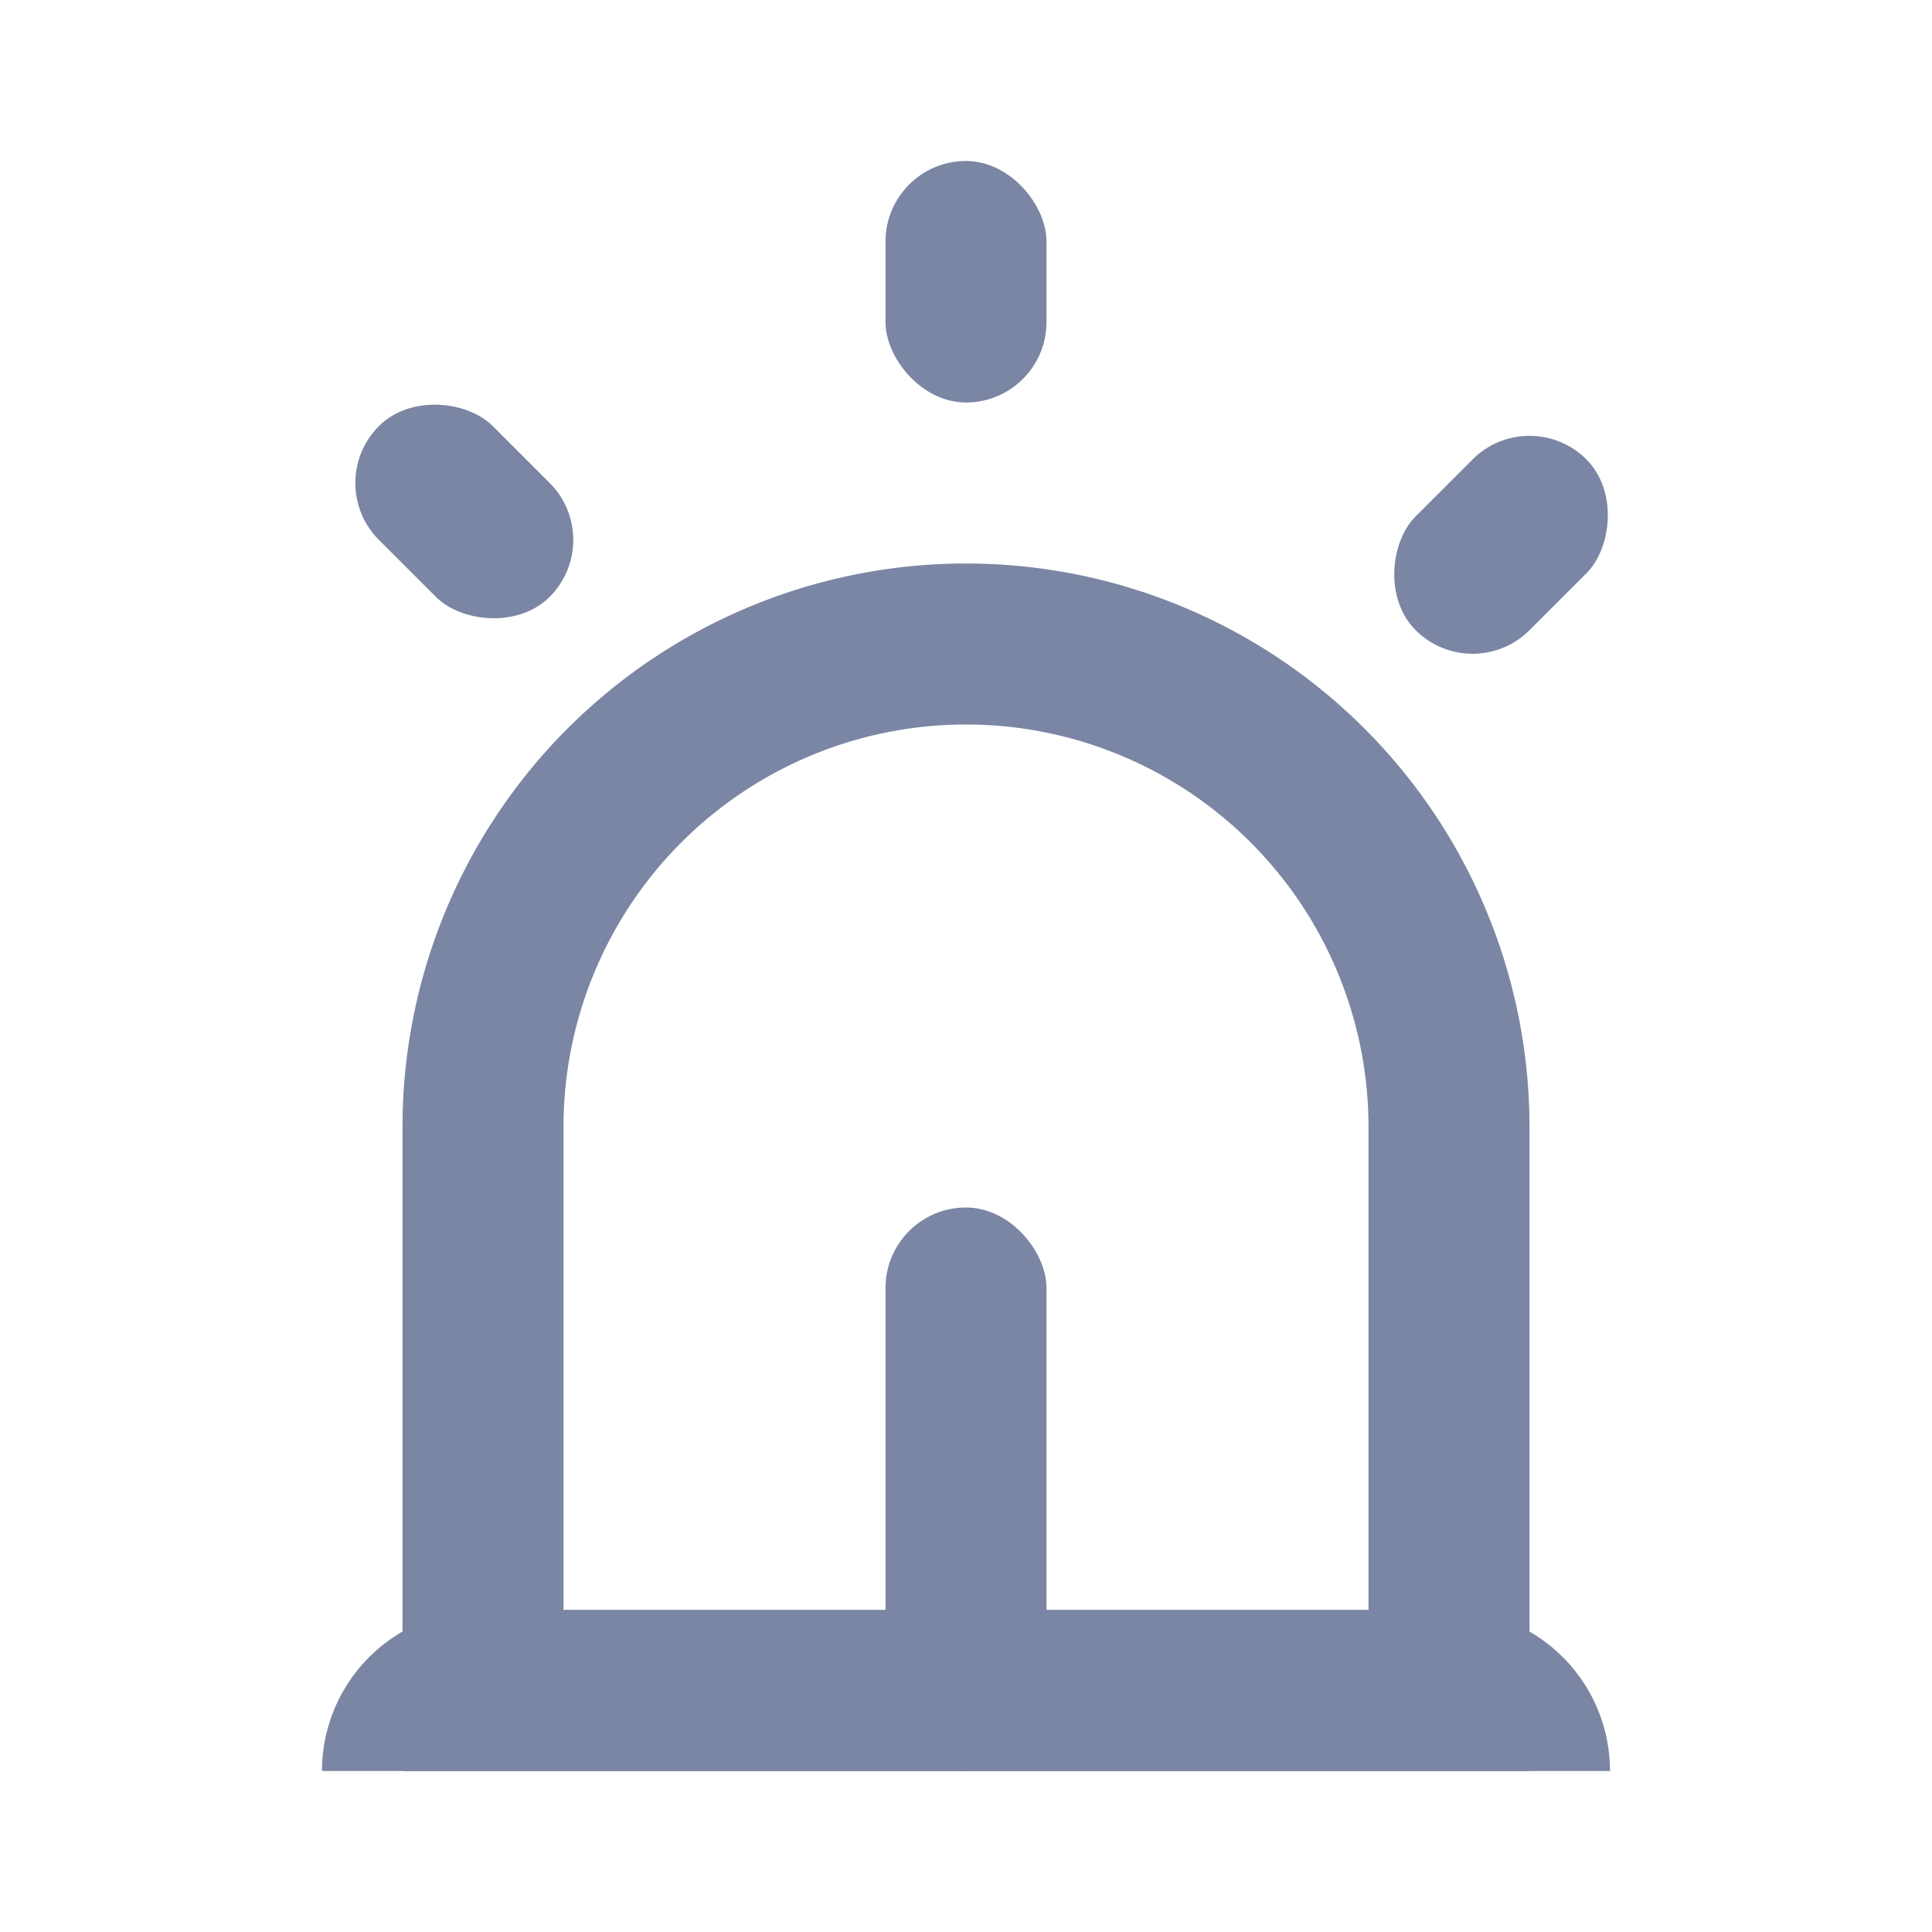 <svg width="24" height="24" viewBox="0 0 24 24" fill="none" xmlns="http://www.w3.org/2000/svg">
    <path d="M6 14a6 6 0 0 1 12 0v7H6v-7z" stroke="#7B86A4" stroke-width="2"/>
    <path d="M4 22a2 2 0 0 1 2-2h12a2 2 0 0 1 2 2H4z" fill="#7B86A4"/>
    <rect x="11" y="15" width="2" height="7" rx="1" fill="#7B86A4"/>
    <rect x="11" y="2" width="2" height="3" rx="1" fill="#7B86A4"/>
    <rect x="4" y="6" width="2" height="3" rx="1" transform="rotate(-45 4 6)" fill="#7B86A4"/>
    <rect x="19" y="5" width="2" height="3" rx="1" transform="rotate(45 19 5)" fill="#7B86A4"/>
</svg>
